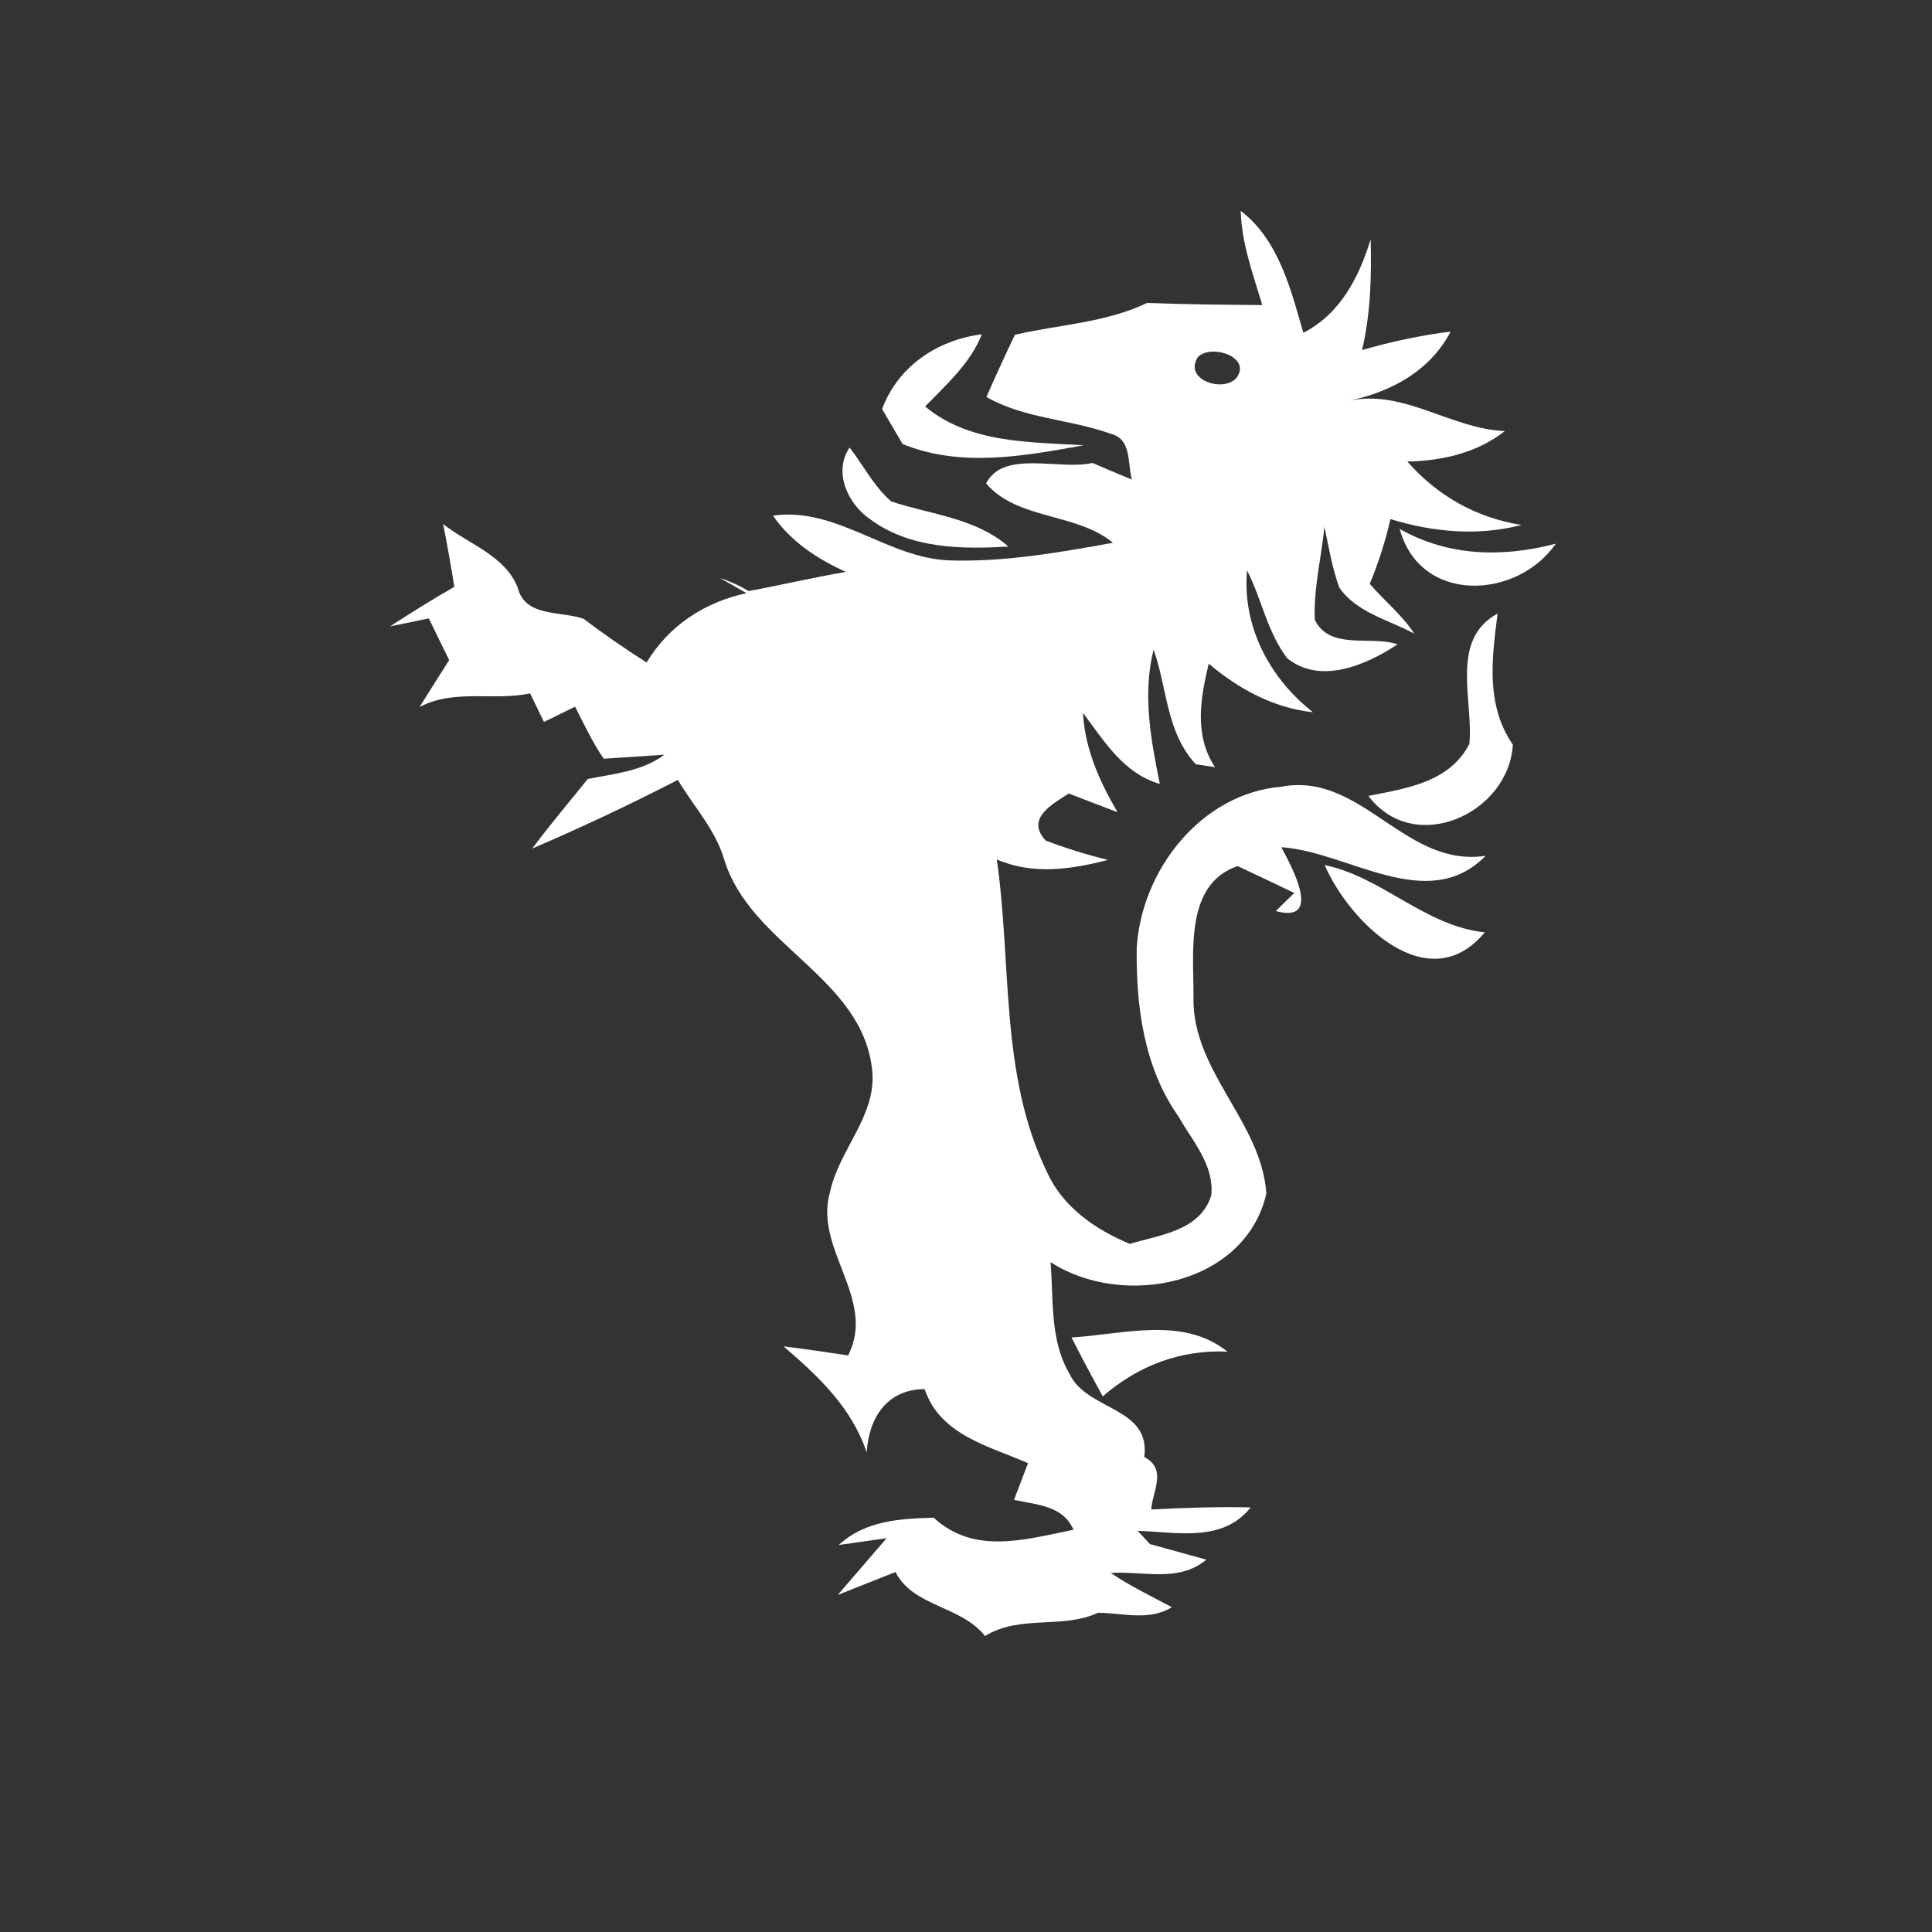 <svg width="128pt" height="128pt" viewBox="0 0 128 128" xmlns="http://www.w3.org/2000/svg">
    <rect x="0" y="0" width="128" height="128" fill="#333333" stroke="none"/>
    <g fill="#fff">
        <path d="M82.2 13.97c2.51 1.91 3.32 5.2 4.15 8.08 2.45-1.26 3.69-3.68 4.46-6.2.06 2.46 0 4.93-.57 7.34 1.93-.55 3.88-.98 5.87-1.22-1.36 2.59-3.91 3.98-6.69 4.57 3.63-.74 6.71 1.87 10.28 2.02-1.84 1.45-4.16 1.97-6.46 2.02 1.99 2.27 4.57 3.73 7.57 4.2-2.89.75-5.86.48-8.69-.39-.33 1.46-.79 2.89-1.37 4.29.96 1.12 2.14 2.06 2.95 3.3-1.7-.92-3.81-1.38-4.97-3.05-.47-1.31-.7-2.68-.98-4.03-.21 2.06-.73 4.09-.64 6.17 1.01 2.05 3.77 1.01 5.48 1.62-2.05 1.36-5.11 2.7-7.31.92-1.31-1.71-1.69-3.92-2.66-5.82-.33 3.72 1.5 7.15 4.37 9.4-2.62-.29-4.92-1.54-6.91-3.22-.55 2.32-.98 4.74.42 6.86l-1.28-.2c-1.96-2.11-1.88-5.03-2.79-7.59-.75 2.96-.18 5.97.41 8.9-2.42-.71-3.68-2.84-5.09-4.71.13 2.39 1.1 4.55 2.29 6.58-1.08-.41-2.16-.82-3.23-1.24-1.08.71-2.89 1.65-1.53 3.12 1.35.51 2.72.94 4.13 1.28-2.43.63-4.98 1.01-7.37-.03 1 6.9.19 14.29 3.33 20.72 1.04 2.31 3.2 3.8 5.48 4.75 2-.6 4.66-.86 5.4-3.21.21-2-1.24-3.59-2.16-5.21-2.29-3.23-2.83-7.3-2.78-11.16.29-5.15 4.25-10.26 9.59-10.71 5.32-1 8.16 5.39 13.53 4.58-3.86 3.92-9.1-.28-13.54-.57.7 1.31 2.77 5.08-.37 4.23l1.23-1.2c-.94-.45-2.81-1.34-3.75-1.78-3.54 1.2-2.9 5.74-2.93 8.7-.09 4.9 4.51 8.24 4.83 13-1.41 6.09-9.51 7.64-14.3 4.54.21 2.47-.06 5.16 1.25 7.38 1.13 2.48 5.41 2.18 4.96 5.53 1.55.8.53 2.3.46 3.48 2.19-.12 4.39-.19 6.59-.14-1.86 2.35-4.92 1.63-7.49 1.55.21.22.61.66.82.88.93.26 2.79.77 3.73 1.03-1.82 1.54-4.19.74-6.33.88 1.28.87 2.68 1.54 4.05 2.27-1.52.94-3.24.38-4.89.37-2.39 1.1-5.17.11-7.49 1.54-1.6-2.02-4.76-1.93-5.93-4.24l-3.83 1.52 3.24-3.76-3.17.45c1.76-1.63 4.05-1.74 6.29-1.81 2.7 2.49 6.07 1.44 9.26.8-.7-1.62-2.44-1.65-3.94-1.98l.93-2.43c-2.6-1.14-5.83-1.86-6.85-4.91-2.48.02-3.69 1.87-3.84 4.19-1-2.97-3.2-5.04-5.51-7.02 1.43.18 2.85.38 4.28.6 1.92-3.75-2.32-7.08-1.19-10.86.6-2.78 3.07-5.02 2.79-7.98-.61-6.24-8.09-8.3-9.82-14.05-.59-1.97-2.03-3.5-3.06-5.24-3.14 1.62-6.39 3.15-9.65 4.55 1.18-1.58 2.45-3.08 3.68-4.61 1.75-.35 3.61-.51 5.08-1.61-1 .07-3.01.2-4.02.27-.75-1.09-1.3-2.28-1.9-3.45-.52.25-1.55.76-2.06 1.01-.23-.48-.69-1.42-.92-1.89-2.45.52-5-.32-7.32.9.65-1.04 1.3-2.08 1.96-3.11-.34-.69-1.02-2.07-1.35-2.76-.65.14-1.93.4-2.57.53 1.4-.91 2.81-1.79 4.26-2.62-.22-1.39-.47-2.78-.74-4.16 1.69 1.34 4.1 2.08 4.94 4.21.49 1.99 2.87 1.53 4.37 2.07 1.35 1.02 2.74 1.99 4.17 2.89 1.46-2.43 3.84-4 6.62-4.59l-1.75-1c.66.21 1.29.5 1.89.86 2.15-.4 4.28-.9 6.44-1.27-1.89-.86-3.64-2-4.83-3.73 4.25-.6 7.59 2.84 11.74 2.97 3.63.11 7.24-.53 10.79-1.17-2.47-2.02-6.31-1.49-8.41-3.93 1.16-2.26 4.86-.85 7.05-1.36.86.38 1.73.74 2.61 1.1-.3-1.09 0-2.71-1.43-3.04-2.69-.97-5.68-.98-8.21-2.43.61-1.38 1.24-2.76 1.89-4.12 2.93-.68 6.01-.79 8.76-2.11 2.54.1 5.09.12 7.63.14-.61-2.04-1.37-4.08-1.43-6.24m-2.84 9.69c-.96 1.48 1.63 2.38 2.55 1.39 1.06-1.4-1.68-2.29-2.55-1.39z"/>
        <path d="M58.44 27.1c1.06-2.83 3.65-4.58 6.61-4.95-.77 1.94-2.35 3.32-3.76 4.78 2.95 2.45 6.9 2.35 10.51 2.57-3.97.72-8.13 1.49-12-.08l-1.36-2.32zm-.79 7.3c-1.47-1-2.47-3.12-1.36-4.75.91 1.19 1.61 2.57 2.75 3.57 2.64.88 5.57 1.08 7.77 2.99-3.12.19-6.54.14-9.16-1.81zm35.08.64c3.25 1.84 6.83 1.9 10.35.98-2.57 3.7-8.98 4.04-10.35-.98zm4.62 14.24c.28-2.89-1.32-6.9 1.87-8.63-.38 2.98-.8 6.04 1.01 8.69-.27 4.57-6.54 7.42-9.57 3.39 2.52-.5 5.39-.9 6.69-3.45zm-9.59 8.03c3.85.81 6.63 4.04 10.61 4.46-3.74 4.51-8.97-.68-10.61-4.46zm-16.77 31.3c3.43-.2 7.38-1.43 10.33.94-3.13-.14-5.91.93-8.26 2.96-.71-1.28-1.4-2.58-2.07-3.9z"/>
    </g>
</svg>
